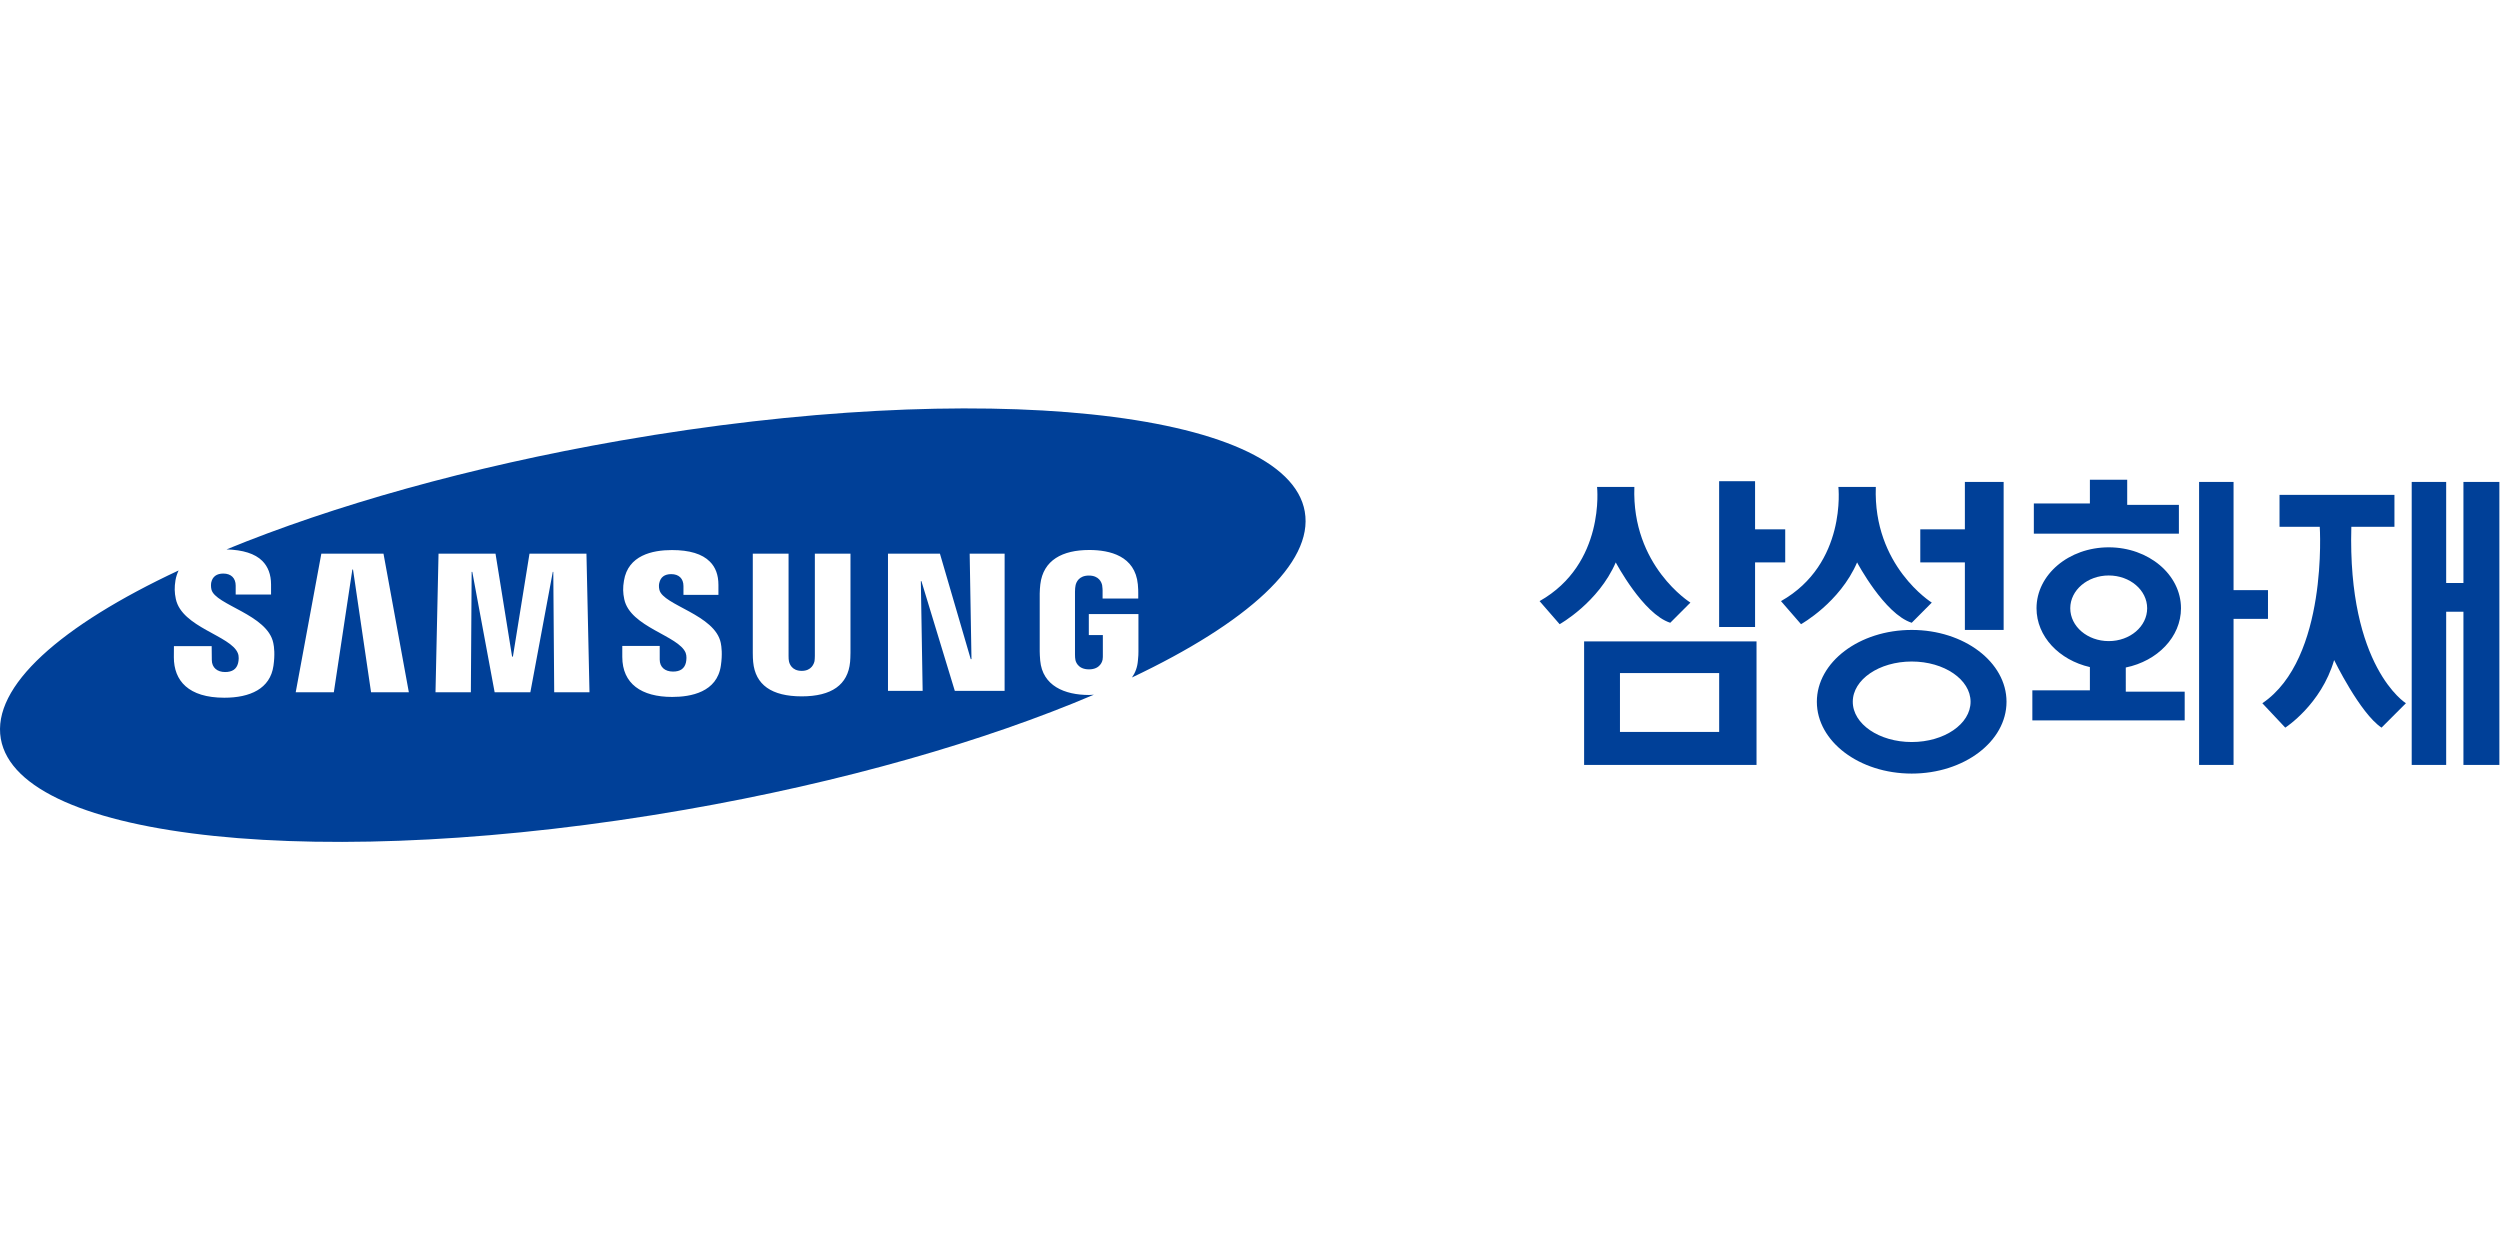 <?xml version="1.0" encoding="UTF-8" standalone="no"?>
<svg
   xmlns:dc="http://purl.org/dc/elements/1.1/"
   xmlns:cc="http://creativecommons.org/ns#"
   xmlns:rdf="http://www.w3.org/1999/02/22-rdf-syntax-ns#"
   xmlns:svg="http://www.w3.org/2000/svg"
   xmlns="http://www.w3.org/2000/svg"
   xmlns:sodipodi="http://sodipodi.sourceforge.net/DTD/sodipodi-0.dtd"
   xmlns:inkscape="http://www.inkscape.org/namespaces/inkscape"
   version="1.1"
   id="svg2"
   xml:space="preserve"
   width="256"
   height="128"
   viewBox="0 0 256 128"
   sodipodi:docname="삼성화재.ai"><defs
     id="defs6"><clipPath
       clipPathUnits="userSpaceOnUse"
       id="clipPath18"><path
         d="M 0,96 H 192 V 0 H 0 Z"
         id="path16" /></clipPath></defs><sodipodi:namedview
     pagecolor="#ffffff"
     bordercolor="#666666"
     borderopacity="1"
     objecttolerance="10"
     gridtolerance="10"
     guidetolerance="10"
     inkscape:pageopacity="0"
     inkscape:pageshadow="2"
     inkscape:window-width="640"
     inkscape:window-height="480"
     id="namedview4" /><g
     id="g10"
     inkscape:groupmode="layer"
     inkscape:label="삼성화재"
     transform="matrix(1.333,0,0,-1.333,0,128)"><g
       id="g12"><g
         id="g14"
         clip-path="url(#clipPath18)"><g
           id="g20"
           transform="translate(77.173,42.951)"><path
             d="M 0,0 H -3.825 L -6.391,8.431 H -6.435 L -6.296,0 h -2.663 v 10.539 h 3.991 l 2.367,-8.102 h 0.056 l -0.139,8.102 h 2.685 z m -11.84,2.925 c 0.002,-0.201 -0.018,-0.599 -0.029,-0.705 -0.164,-1.751 -1.418,-2.641 -3.717,-2.641 -2.315,0 -3.567,0.89 -3.729,2.641 -0.011,0.106 -0.037,0.504 -0.029,0.703 v 7.618 h 2.748 V 2.683 c 0,-0.177 0.008,-0.306 0.028,-0.394 0.03,-0.18 0.206,-0.752 0.982,-0.752 0.769,0 0.943,0.572 0.983,0.747 0.013,0.093 0.026,0.229 0.026,0.399 v 7.858 h 2.737 z m -9.954,-0.97 c -0.288,-2.061 -2.312,-2.42 -3.741,-2.42 -2.366,0 -3.834,1.015 -3.834,3.075 v 0.843 h 2.875 V 2.402 c 0,-0.573 0.399,-0.919 1.021,-0.919 0.556,0 0.877,0.229 0.99,0.681 0.048,0.213 0.073,0.522 -0.018,0.757 -0.529,1.324 -4.263,1.969 -4.717,4.12 -0.104,0.486 -0.113,0.902 -0.023,1.422 0.313,1.949 2.178,2.355 3.685,2.355 1.347,0 2.328,-0.295 2.913,-0.887 0.442,-0.434 0.659,-1.038 0.659,-1.785 v -0.77 h -2.686 v 0.676 c 0,0.582 -0.357,0.917 -0.94,0.917 -0.507,0 -0.817,-0.229 -0.916,-0.677 -0.028,-0.095 -0.047,-0.318 0.009,-0.534 0.284,-1.181 4.276,-1.903 4.714,-4.076 0.057,-0.276 0.135,-0.868 0.009,-1.727 m -12.805,-2.061 -0.07,9.247 h -0.039 l -1.723,-9.247 h -2.744 l -1.717,9.247 h -0.049 l -0.061,-9.247 h -2.716 l 0.233,10.645 h 4.378 l 1.273,-7.907 h 0.062 l 1.274,7.907 h 4.376 l 0.233,-10.645 z m -14.069,0 -1.386,9.427 h -0.051 l -1.423,-9.427 h -2.928 l 1.968,10.645 h 4.776 l 1.947,-10.645 z M 23.06,13.77 c -1.356,7.833 -24.89,10.276 -52.559,5.46 -11.613,-2.023 -22.107,-5.007 -30.272,-8.361 1.256,-0.038 2.185,-0.323 2.748,-0.885 0.441,-0.441 0.672,-1.051 0.672,-1.807 V 7.402 h -2.717 v 0.684 c 0,0.566 -0.344,0.927 -0.95,0.927 -0.509,0 -0.826,-0.233 -0.927,-0.679 -0.024,-0.13 -0.035,-0.35 0.016,-0.551 0.288,-1.186 4.314,-1.919 4.751,-4.108 0.063,-0.281 0.137,-0.885 0.012,-1.746 -0.25,-1.767 -1.8,-2.454 -3.775,-2.454 -2.76,0 -3.877,1.311 -3.877,3.108 l 0.006,0.856 h 2.899 l 0.011,-1.062 c 0,-0.599 0.428,-0.929 1.019,-0.929 0.559,0 0.884,0.229 1,0.686 0.051,0.215 0.081,0.523 -0.02,0.765 -0.54,1.351 -4.297,1.978 -4.763,4.16 -0.106,0.495 -0.113,0.912 -0.027,1.439 0.049,0.284 0.138,0.531 0.24,0.754 -9.059,-4.238 -14.36,-8.899 -13.658,-12.929 1.361,-7.83 24.893,-10.271 52.552,-5.454 12.158,2.116 23.093,5.29 31.417,8.838 C 6.737,-0.301 6.616,-0.315 6.491,-0.315 4.6,-0.315 2.912,0.393 2.734,2.329 2.709,2.686 2.697,2.832 2.697,3.034 v 4.449 c 0,0.189 0.025,0.525 0.046,0.7 0.223,1.868 1.704,2.64 3.758,2.64 1.582,0 3.525,-0.453 3.734,-2.642 0.031,-0.273 0.031,-0.567 0.031,-0.666 V 7.094 H 7.527 V 7.72 7.726 c 0,0.011 -0.009,0.245 -0.034,0.393 -0.049,0.222 -0.241,0.74 -1.02,0.74 -0.772,0 -0.969,-0.518 -1.02,-0.74 C 5.425,7.996 5.407,7.818 5.407,7.627 V 2.791 c 0,-0.169 0.01,-0.298 0.03,-0.398 0.009,-0.076 0.147,-0.74 1.045,-0.74 0.894,0 1.029,0.664 1.045,0.74 0.02,0.134 0.025,0.29 0.02,0.398 V 4.287 H 6.469 v 1.612 h 3.812 V 3.034 c 0,-0.199 -0.002,-0.34 -0.04,-0.705 -0.04,-0.508 -0.2,-0.934 -0.457,-1.3 8.831,4.19 13.969,8.778 13.275,12.741"
             style="fill:#004098;fill-opacity:1;fill-rule:nonzero;stroke:none"
             id="path22" /></g><g
           id="g24"
           transform="translate(159.036,49.298)"><path
             d="M 0,0 C 0,1.39 1.324,2.518 2.955,2.518 4.591,2.518 5.907,1.39 5.907,0 5.907,-1.399 4.591,-2.523 2.955,-2.523 1.324,-2.523 0,-1.399 0,0 m 4.265,-4.551 c 2.432,0.497 4.241,2.345 4.241,4.551 0,2.582 -2.483,4.681 -5.551,4.681 -3.066,0 -5.547,-2.099 -5.547,-4.681 0,-2.167 1.738,-3.979 4.1,-4.519 v -1.785 h -4.42 v -2.31 H 8.79 v 2.205 H 4.265 Z M 30.203,9.705 V 1.94 h -1.326 v 7.765 h -2.648 v -21.741 h 2.648 v 11.77 h 1.326 v -11.77 h 2.761 V 9.705 Z M 21.592,6.258 h 3.311 V 8.71 H 16.075 V 6.258 h 3.091 c 0,0 0.659,-10.132 -4.411,-13.554 l 1.762,-1.874 c 0,0 2.757,1.764 3.753,5.191 0,0 1.988,-4.091 3.642,-5.191 l 1.873,1.874 c 0,0 -4.494,2.776 -4.193,13.554 M 15.189,1.39 H 12.544 V 9.705 H 9.896 v -21.741 h 2.648 v 11.22 h 2.645 z M 8.345,7.94 H 4.374 V 9.871 H 1.508 V 8.048 H -2.798 V 5.73 H 8.345 Z m -20.524,-18.216 c -2.5,0 -4.528,1.383 -4.528,3.093 0,1.707 2.028,3.092 4.528,3.092 2.496,0 4.521,-1.385 4.521,-3.092 0,-1.71 -2.025,-3.093 -4.521,-3.093 m 0,8.611 c -4.025,0 -7.288,-2.473 -7.288,-5.518 0,-3.049 3.263,-5.517 7.288,-5.517 4.023,0 7.282,2.468 7.282,5.517 0,3.045 -3.259,5.518 -7.282,5.518 m 4.083,0 h 2.978 v 11.37 h -2.978 v -3.64 h -3.425 V 3.522 h 3.425 z m -26.496,-3.311 h 7.621 V -9.5 h -7.621 z m -2.754,-7.06 h 13.245 v 9.49 h -13.245 z m 13.133,15.558 h 2.316 v 2.543 h -2.316 V 9.76 h -2.761 V -1.441 h 2.761 z m 7.838,0 c 0,0 2.1,-3.968 4.196,-4.637 l 1.541,1.55 c 0,0 -4.522,2.815 -4.299,8.886 h -2.876 c 0,0 0.664,-5.906 -4.409,-8.773 l 1.539,-1.772 c 0,0 2.982,1.659 4.308,4.746 m -18.54,0 c 0,0 2.096,-3.968 4.187,-4.637 l 1.548,1.55 c 0,0 -4.527,2.815 -4.305,8.886 h -2.866 c 0,0 0.657,-5.906 -4.416,-8.773 l 1.541,-1.772 c 0,0 2.979,1.659 4.311,4.746"
             style="fill:#004098;fill-opacity:1;fill-rule:nonzero;stroke:none"
             id="path26" /></g></g></g></g></svg>
